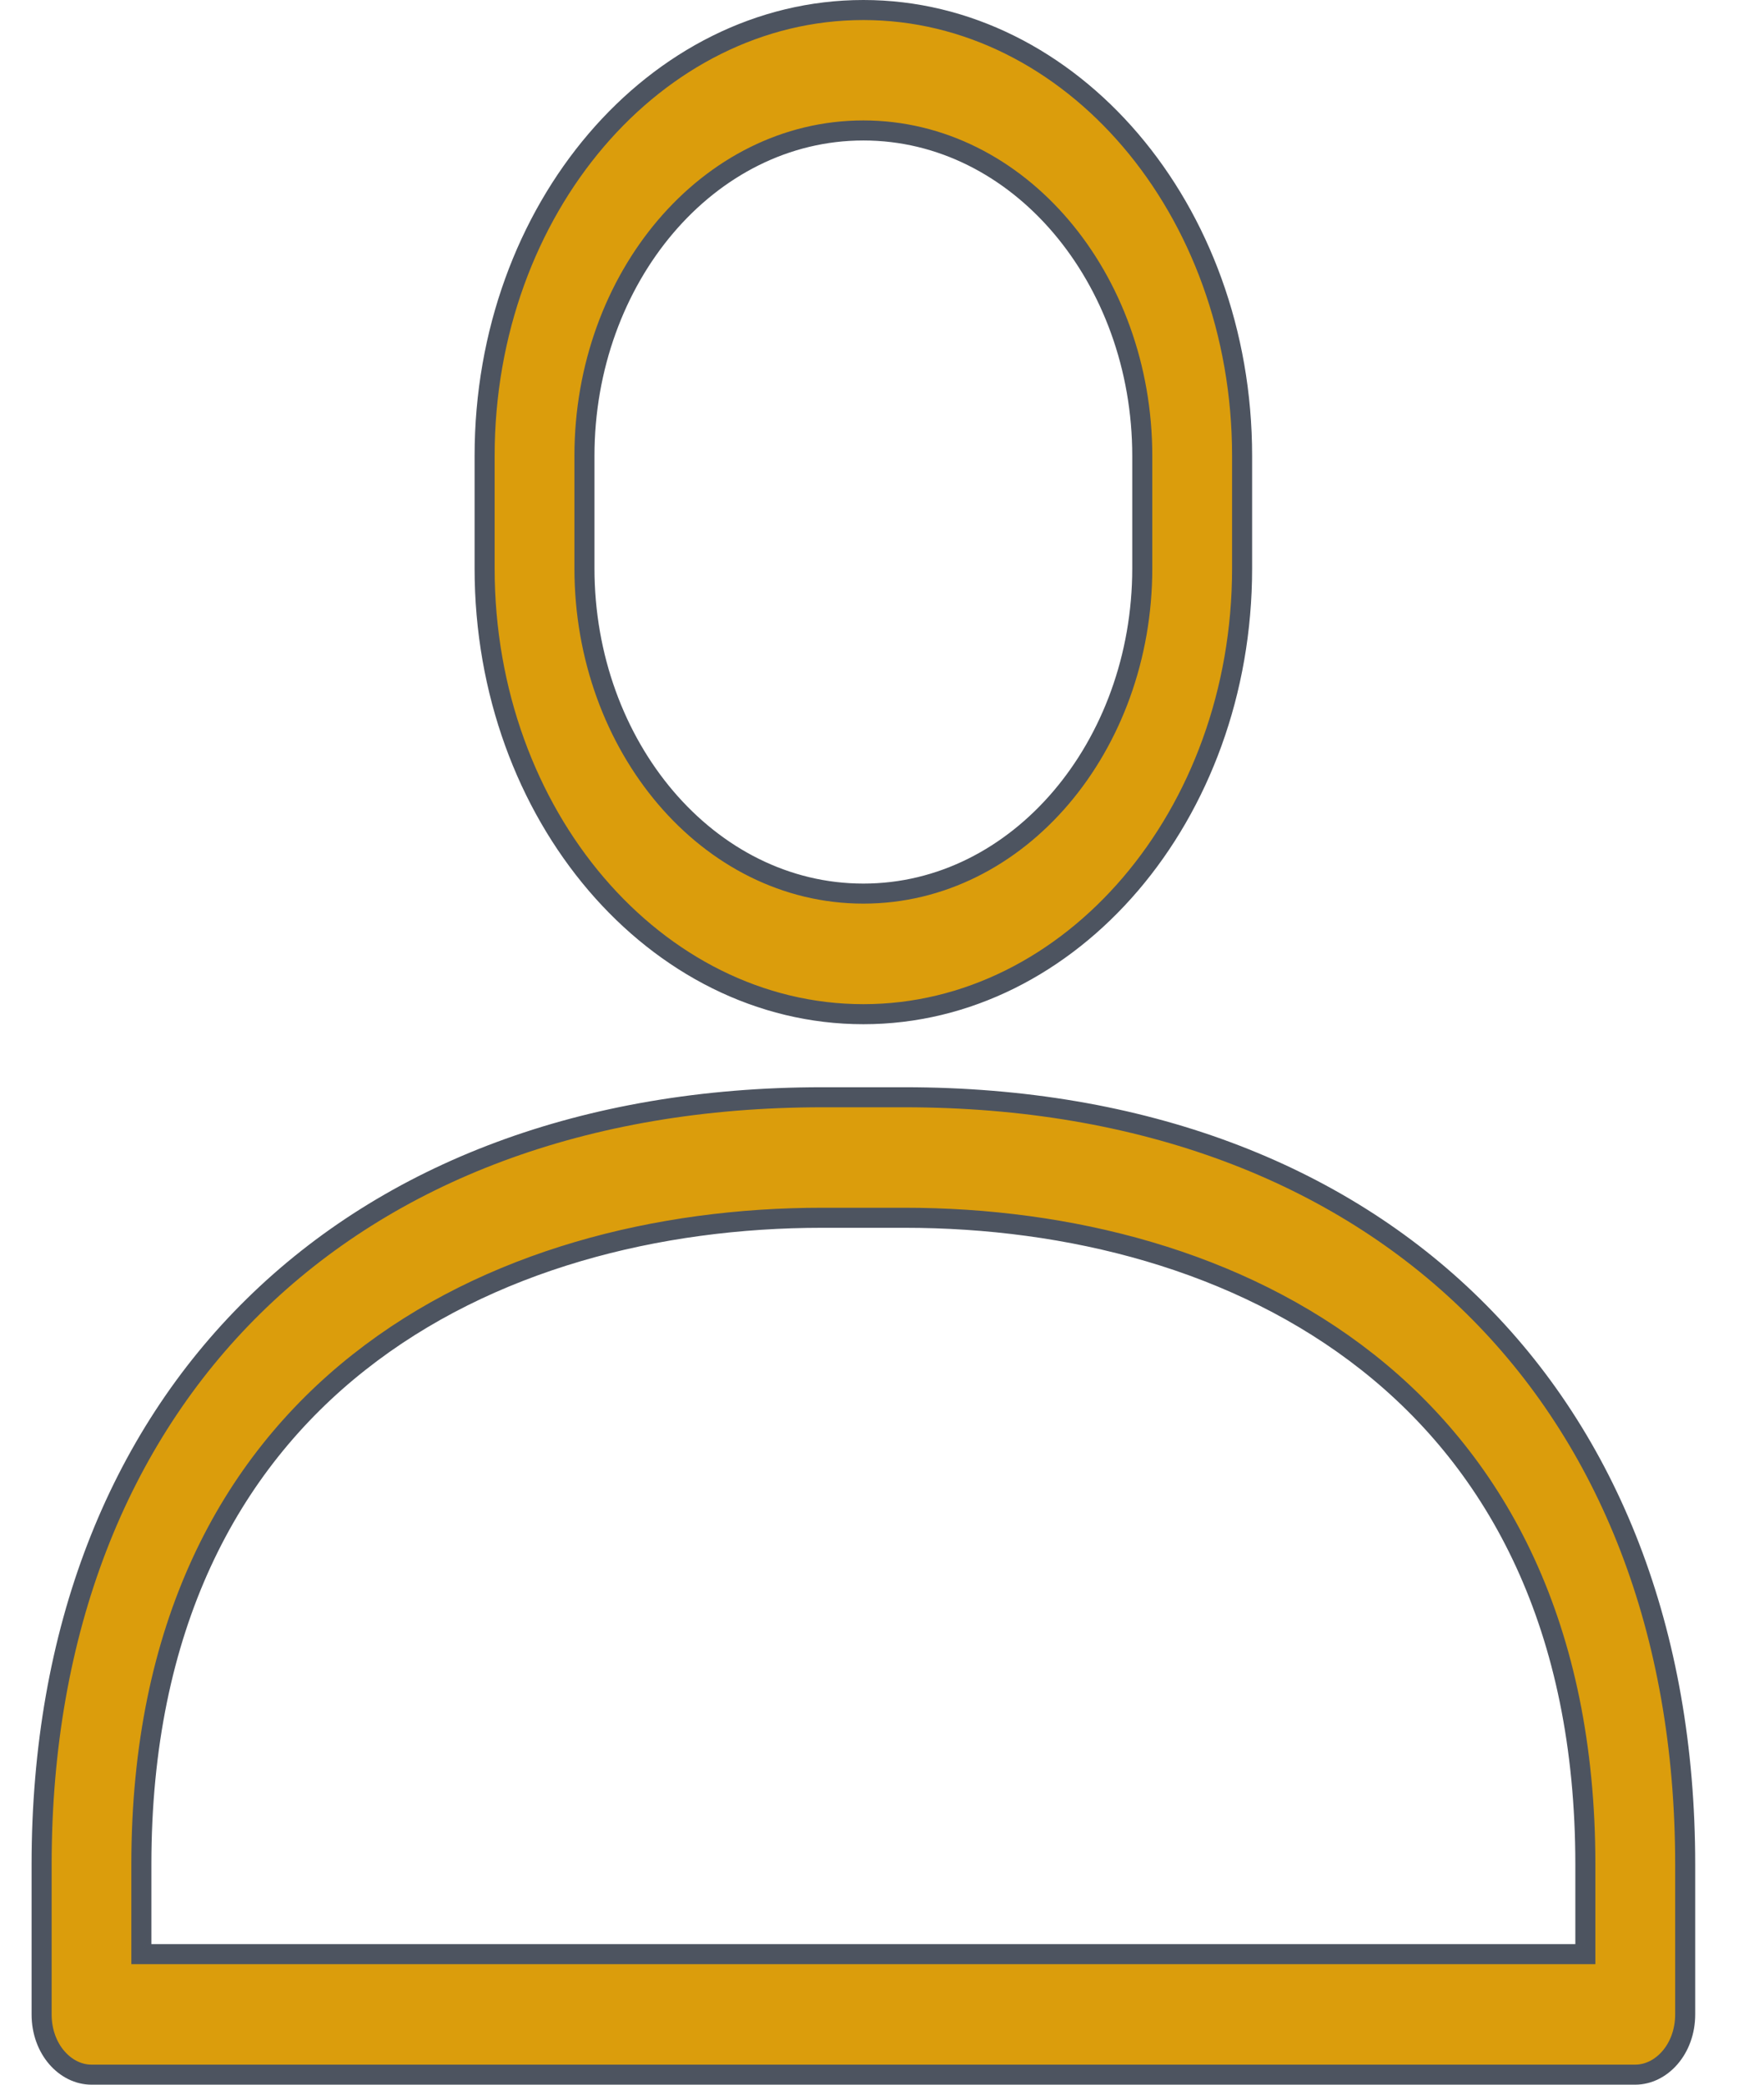 <svg width="22" height="26" viewBox="0 0 22 26" fill="none" xmlns="http://www.w3.org/2000/svg">
<path d="M19.647 24.372H19.772V24.247V23.253C19.772 20.292 18.677 18.269 17.058 16.99C15.443 15.714 13.322 15.188 11.28 15.188H10.254C8.213 15.188 6.091 15.714 4.477 16.99C2.858 18.269 1.763 20.292 1.763 23.253V24.247V24.372H1.888H1.888H19.647ZM20.394 25.875H1.141C0.815 25.875 0.519 25.558 0.519 25.124V23.253C0.519 20.337 1.476 17.948 3.165 16.288C4.855 14.627 7.286 13.685 10.255 13.685H11.281C14.249 13.685 16.681 14.627 18.37 16.288C20.059 17.948 21.017 20.337 21.017 23.253V25.123C21.017 25.558 20.72 25.875 20.394 25.875ZM10.768 12.649C8.181 12.649 6.044 10.174 6.044 7.089V5.686C6.044 2.601 8.181 0.125 10.768 0.125C13.354 0.125 15.491 2.601 15.491 5.686V7.089C15.491 10.174 13.354 12.649 10.768 12.649ZM10.768 1.627C8.831 1.627 7.289 3.468 7.289 5.686V7.088C7.289 9.306 8.831 11.145 10.768 11.145C12.704 11.145 14.246 9.305 14.246 7.088V5.686C14.246 3.468 12.704 1.627 10.768 1.627Z" fill="#DB9D0C" stroke="#4D5460" stroke-width="0.25"/>
</svg>
